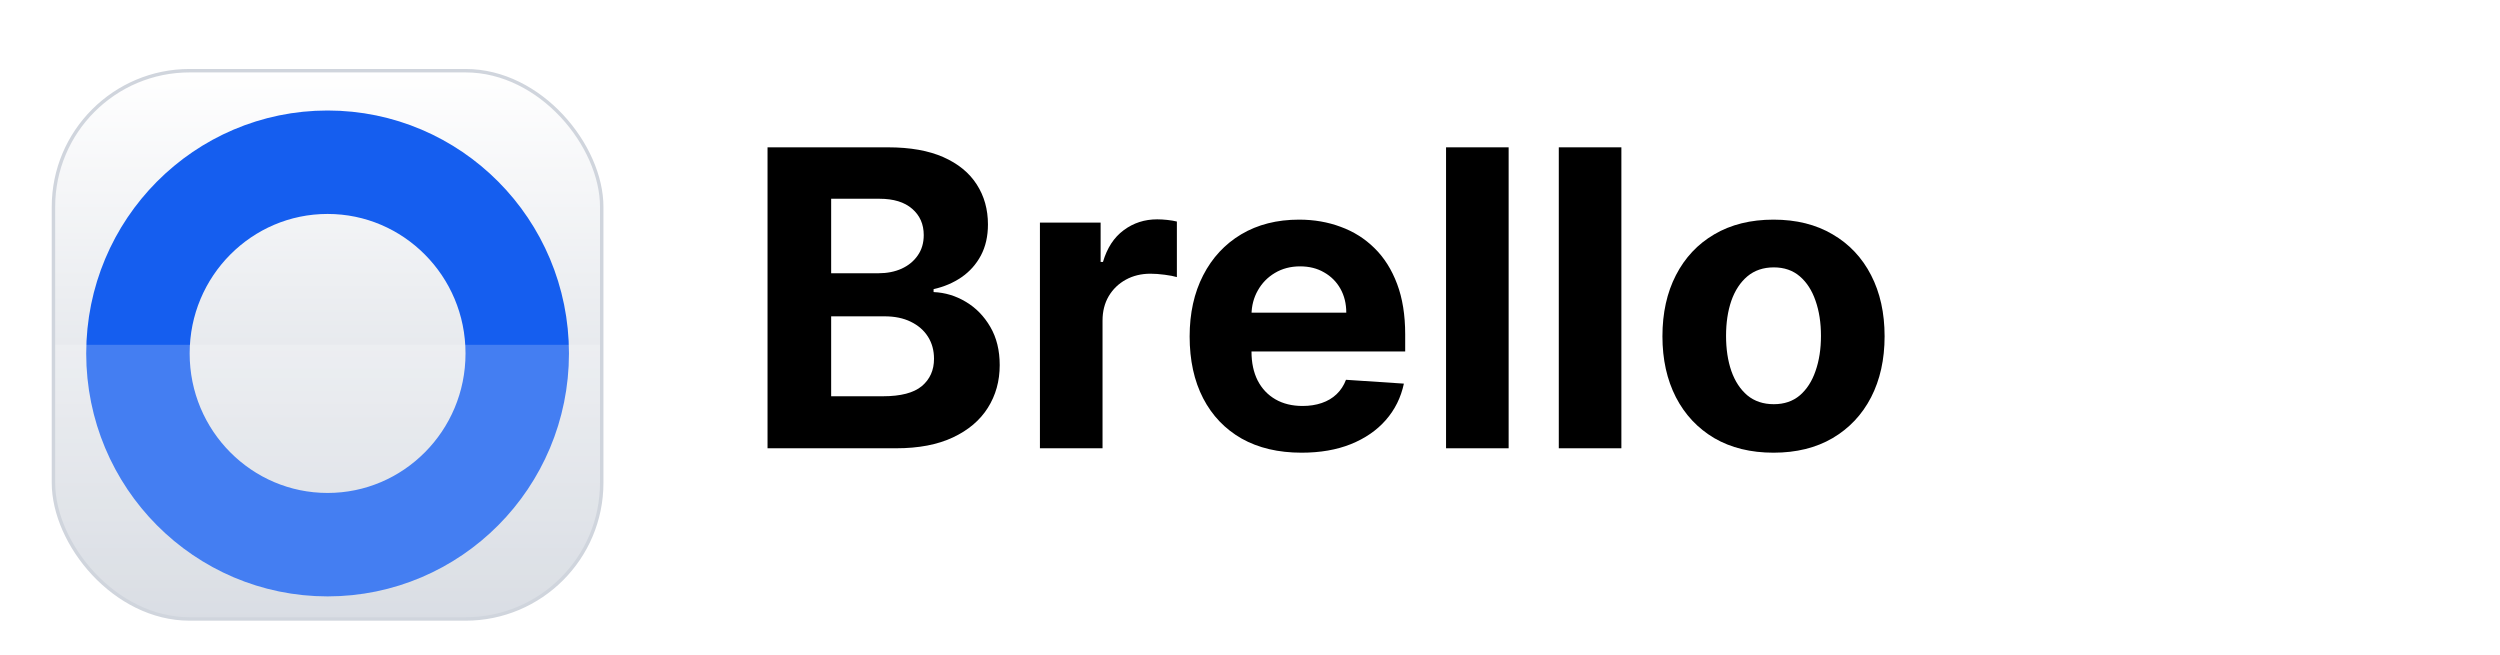 <svg width="145" height="38" viewBox="0 0 145 38" fill="none" xmlns="http://www.w3.org/2000/svg">
<g filter="url(#filter0_dd_1019_33137)">
<rect x="3.1" y="2.1" width="31.8" height="31.8" rx="7.9" fill="white"/>
<rect x="3.1" y="2.1" width="31.8" height="31.8" rx="7.9" fill="url(#paint0_linear_1019_33137)"/>
<path d="M30 18.5C30 24.644 25.057 29.591 19 29.591C12.943 29.591 8 24.644 8 18.5C8 12.356 12.943 7.409 19 7.409C25.057 7.409 30 12.356 30 18.5Z" stroke="#155EEF" stroke-width="6"/>
<g filter="url(#filter1_b_1019_33137)">
<path d="M3 18H35V21.2C35 25.68 35 27.921 34.128 29.632C33.361 31.137 32.137 32.361 30.632 33.128C28.921 34 26.68 34 22.2 34H15.8C11.32 34 9.079 34 7.368 33.128C5.863 32.361 4.639 31.137 3.872 29.632C3 27.921 3 25.68 3 21.2V18Z" fill="white" fill-opacity="0.2"/>
</g>
<rect x="3.1" y="2.1" width="31.8" height="31.8" rx="7.9" stroke="#D0D5DD" stroke-width="0.2"/>
</g>
<path d="M44.517 26V8.545H51.506C52.79 8.545 53.861 8.736 54.719 9.116C55.577 9.497 56.222 10.026 56.653 10.702C57.085 11.372 57.301 12.145 57.301 13.02C57.301 13.702 57.165 14.301 56.892 14.818C56.619 15.33 56.244 15.75 55.767 16.08C55.295 16.403 54.756 16.634 54.148 16.77V16.94C54.812 16.969 55.435 17.156 56.014 17.503C56.599 17.849 57.074 18.335 57.438 18.96C57.801 19.58 57.983 20.318 57.983 21.176C57.983 22.102 57.753 22.929 57.293 23.656C56.838 24.378 56.165 24.949 55.273 25.369C54.381 25.79 53.281 26 51.974 26H44.517ZM48.207 22.983H51.216C52.244 22.983 52.994 22.787 53.466 22.395C53.938 21.997 54.173 21.469 54.173 20.81C54.173 20.327 54.057 19.901 53.824 19.531C53.591 19.162 53.258 18.872 52.827 18.662C52.401 18.452 51.892 18.347 51.301 18.347H48.207V22.983ZM48.207 15.849H50.943C51.449 15.849 51.898 15.761 52.29 15.585C52.688 15.403 53 15.148 53.227 14.818C53.46 14.489 53.577 14.094 53.577 13.633C53.577 13.003 53.352 12.494 52.903 12.108C52.46 11.722 51.83 11.528 51.011 11.528H48.207V15.849Z" fill="black"/>
<path d="M60.316 26V12.909H63.836V15.193H63.972C64.211 14.381 64.612 13.767 65.174 13.352C65.737 12.932 66.384 12.722 67.117 12.722C67.299 12.722 67.495 12.733 67.705 12.756C67.915 12.778 68.1 12.81 68.259 12.849V16.071C68.089 16.02 67.853 15.974 67.552 15.935C67.251 15.895 66.975 15.875 66.725 15.875C66.191 15.875 65.714 15.992 65.293 16.224C64.879 16.452 64.549 16.77 64.305 17.179C64.066 17.588 63.947 18.06 63.947 18.594V26H60.316Z" fill="black"/>
<path d="M75.493 26.256C74.146 26.256 72.987 25.983 72.016 25.438C71.05 24.886 70.305 24.108 69.783 23.102C69.26 22.091 68.999 20.895 68.999 19.514C68.999 18.168 69.26 16.986 69.783 15.969C70.305 14.952 71.041 14.159 71.99 13.591C72.945 13.023 74.064 12.739 75.348 12.739C76.212 12.739 77.016 12.878 77.76 13.156C78.51 13.429 79.163 13.841 79.72 14.392C80.283 14.943 80.72 15.636 81.033 16.472C81.345 17.301 81.501 18.273 81.501 19.386V20.384H70.447V18.134H78.084C78.084 17.611 77.97 17.148 77.743 16.744C77.516 16.341 77.2 16.026 76.797 15.798C76.399 15.565 75.936 15.449 75.408 15.449C74.856 15.449 74.368 15.577 73.942 15.832C73.521 16.082 73.192 16.421 72.953 16.847C72.715 17.267 72.592 17.736 72.587 18.253V20.392C72.587 21.04 72.706 21.599 72.945 22.071C73.189 22.543 73.533 22.906 73.976 23.162C74.419 23.418 74.945 23.546 75.553 23.546C75.956 23.546 76.325 23.489 76.66 23.375C76.996 23.261 77.283 23.091 77.521 22.864C77.76 22.636 77.942 22.358 78.067 22.028L81.425 22.25C81.254 23.057 80.905 23.761 80.376 24.364C79.854 24.96 79.178 25.426 78.348 25.761C77.524 26.091 76.572 26.256 75.493 26.256Z" fill="black"/>
<path d="M87.501 8.545V26H83.871V8.545H87.501Z" fill="black"/>
<path d="M94.04 8.545V26H90.41V8.545H94.04Z" fill="black"/>
<path d="M102.864 26.256C101.54 26.256 100.395 25.974 99.429 25.412C98.469 24.844 97.727 24.054 97.204 23.043C96.682 22.026 96.421 20.847 96.421 19.506C96.421 18.153 96.682 16.972 97.204 15.96C97.727 14.943 98.469 14.153 99.429 13.591C100.395 13.023 101.54 12.739 102.864 12.739C104.187 12.739 105.33 13.023 106.29 13.591C107.256 14.153 108 14.943 108.523 15.96C109.045 16.972 109.307 18.153 109.307 19.506C109.307 20.847 109.045 22.026 108.523 23.043C108 24.054 107.256 24.844 106.29 25.412C105.33 25.974 104.187 26.256 102.864 26.256ZM102.881 23.443C103.483 23.443 103.986 23.273 104.389 22.932C104.793 22.585 105.097 22.114 105.301 21.517C105.511 20.921 105.616 20.241 105.616 19.48C105.616 18.719 105.511 18.04 105.301 17.443C105.097 16.847 104.793 16.375 104.389 16.028C103.986 15.682 103.483 15.508 102.881 15.508C102.273 15.508 101.761 15.682 101.347 16.028C100.938 16.375 100.628 16.847 100.418 17.443C100.213 18.04 100.111 18.719 100.111 19.48C100.111 20.241 100.213 20.921 100.418 21.517C100.628 22.114 100.938 22.585 101.347 22.932C101.761 23.273 102.273 23.443 102.881 23.443Z" fill="black"/>
<defs>
<filter id="filter0_dd_1019_33137" x="0" y="0" width="38" height="38" filterUnits="userSpaceOnUse" color-interpolation-filters="sRGB">
<feFlood flood-opacity="0" result="BackgroundImageFix"/>
<feColorMatrix in="SourceAlpha" type="matrix" values="0 0 0 0 0 0 0 0 0 0 0 0 0 0 0 0 0 0 127 0" result="hardAlpha"/>
<feOffset dy="1"/>
<feGaussianBlur stdDeviation="1"/>
<feColorMatrix type="matrix" values="0 0 0 0 0.063 0 0 0 0 0.094 0 0 0 0 0.157 0 0 0 0.06 0"/>
<feBlend mode="normal" in2="BackgroundImageFix" result="effect1_dropShadow_1019_33137"/>
<feColorMatrix in="SourceAlpha" type="matrix" values="0 0 0 0 0 0 0 0 0 0 0 0 0 0 0 0 0 0 127 0" result="hardAlpha"/>
<feOffset dy="1"/>
<feGaussianBlur stdDeviation="1.5"/>
<feColorMatrix type="matrix" values="0 0 0 0 0.063 0 0 0 0 0.094 0 0 0 0 0.157 0 0 0 0.1 0"/>
<feBlend mode="normal" in2="effect1_dropShadow_1019_33137" result="effect2_dropShadow_1019_33137"/>
<feBlend mode="normal" in="SourceGraphic" in2="effect2_dropShadow_1019_33137" result="shape"/>
</filter>
<filter id="filter1_b_1019_33137" x="-2" y="13" width="42" height="26" filterUnits="userSpaceOnUse" color-interpolation-filters="sRGB">
<feFlood flood-opacity="0" result="BackgroundImageFix"/>
<feGaussianBlur in="BackgroundImageFix" stdDeviation="2.5"/>
<feComposite in2="SourceAlpha" operator="in" result="effect1_backgroundBlur_1019_33137"/>
<feBlend mode="normal" in="SourceGraphic" in2="effect1_backgroundBlur_1019_33137" result="shape"/>
</filter>
<linearGradient id="paint0_linear_1019_33137" x1="19" y1="2" x2="19" y2="34" gradientUnits="userSpaceOnUse">
<stop stop-color="white"/>
<stop offset="1" stop-color="#D0D5DD"/>
</linearGradient>
</defs>
</svg>
